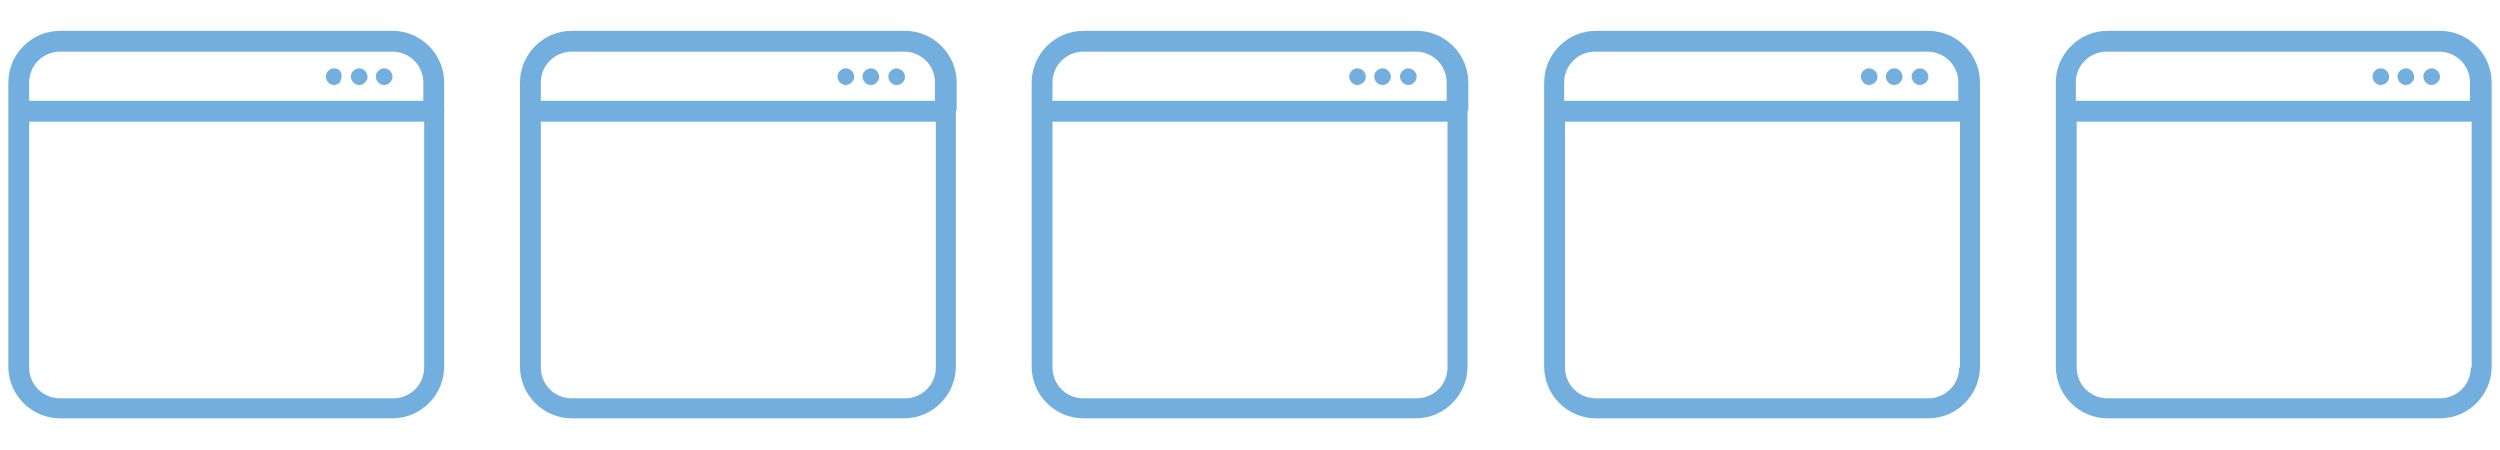 <svg id="Layer_2" xmlns="http://www.w3.org/2000/svg" viewBox="0 0 300 54">
<style type="text/css">
  .st2{fill:#72afdf;}

	.browsers{
    fill:#72afdf;
    animation-name:aniBrowserColor;
    animation-duration:1.5s;
    animation-iteration-count: 1;
    animation-fill-mode: forwards;
    animation-timing-function: ease-out;
    animation-delay: 3s;
  }

	.skulls{
    opacity:0;
    fill:#f8981d;
    animation-name:aniSkullIn;
    animation-duration:1.5s;
    animation-iteration-count: 1;
    animation-fill-mode: forwards;
    animation-timing-function: ease-out;
    animation-delay: 3s;    
  }
	


    @keyframes aniSkullIn {
      0%   { opacity:0;}
      100% { opacity:1;}
    }


    @keyframes aniBrowserColor {
      0%   { fill:#72afdf;}
      100% { fill:#f8981d;}
    }


</style>
<title>AV</title>
<g>
	<path class="browsers" d="M40.1,8.2c-0.3,0-0.5,0.1-0.7,0.3c-0.2,0.2-0.3,0.4-0.3,0.7c0,0.2,0.1,0.5,0.3,0.7c0.2,0.2,0.4,0.3,0.7,0.3
		c0.2,0,0.5-0.1,0.7-0.3C40.9,9.6,41,9.4,41,9.1c0-0.2-0.1-0.5-0.3-0.7C40.6,8.3,40.3,8.2,40.1,8.2z"/>
	<path class="browsers" d="M43.1,8.2c-0.2,0-0.5,0.1-0.7,0.3c-0.2,0.2-0.3,0.4-0.3,0.7c0,0.2,0.1,0.5,0.3,0.7c0.2,0.2,0.4,0.3,0.7,0.3
		c0.3,0,0.5-0.1,0.7-0.3c0.2-0.2,0.3-0.4,0.3-0.7c0-0.2-0.1-0.5-0.3-0.7C43.6,8.3,43.4,8.2,43.1,8.2z"/>
	<path class="browsers" d="M46.1,8.2c-0.2,0-0.5,0.1-0.7,0.3c-0.2,0.2-0.3,0.4-0.3,0.7c0,0.2,0.1,0.5,0.3,0.7c0.2,0.2,0.4,0.3,0.7,0.3
		c0.2,0,0.5-0.1,0.7-0.3c0.2-0.2,0.3-0.4,0.3-0.7c0-0.2-0.1-0.5-0.3-0.7C46.6,8.3,46.4,8.2,46.1,8.2z"/>
	<path class="browsers" d="M53.3,13.2V9.9c0-3.4-2.8-6.2-6.2-6.2H7.2C3.8,3.7,1,6.5,1,9.9v34.1c0,3.4,2.8,6.2,6.2,6.2h39.9
		c3.4,0,6.2-2.8,6.2-6.2V13.6c0-0.1,0-0.1,0-0.2S53.4,13.2,53.3,13.2z M50.9,44.1c0,2.1-1.7,3.7-3.7,3.7H7.2c-2.1,0-3.7-1.7-3.7-3.7
		V14.6h47.4V44.1z M50.9,12.1H3.5V9.9c0-2.1,1.7-3.7,3.7-3.7h39.9c2.1,0,3.7,1.7,3.7,3.7V12.1z"/>
</g>
<g>
	<path class="skulls" d="M26.5,29.7c0-0.4-0.1-0.8-0.4-1l-1.2-1c-0.3-0.3-0.8-0.4-1.2-0.3l-2.5,0.7c-0.6,0.2-1,0.7-0.9,1.3l0.3,2.6
		c0,0.4,0.3,0.8,0.7,1c0.2,0.1,0.4,0.1,0.5,0.1c0.2,0,0.5-0.1,0.7-0.2l3.4-2.3C26.2,30.5,26.4,30.1,26.5,29.7z"/>
	<path class="skulls" d="M33.2,28.1l-2.5-0.7c-0.4-0.1-0.8,0-1.2,0.3l-1.2,1c-0.3,0.3-0.4,0.6-0.4,1c0,0.4,0.2,0.7,0.6,1l3.4,2.3
		c0.2,0.1,0.4,0.2,0.7,0.2c0.2,0,0.4,0,0.5-0.1c0.4-0.2,0.7-0.6,0.7-1l0.3-2.6C34.1,28.8,33.8,28.3,33.2,28.1z"/>
	<path class="skulls" d="M27.7,31.7c-0.1-0.2-0.3-0.2-0.5-0.3c-0.2,0-0.4,0.1-0.5,0.2l-1.3,1.6c-0.1,0.2-0.2,0.4-0.1,0.7
		c0.1,0.2,0.3,0.3,0.6,0.3h2.5c0.2,0,0.5-0.1,0.6-0.3c0.1-0.2,0.1-0.5-0.1-0.7L27.7,31.7z"/>
	<path class="skulls" d="M46,37.8c-0.2-1.2-1.2-2.2-2.4-2.4c-1.4-0.2-2.6,0.7-3,1.9l-4.2-2c1.7-1.6,2.6-3.4,2.6-5.3
		c0-1.4-0.3-2.7-0.7-3.9l2.4-1.4c0.4,1.2,1.4,2,2.7,2c1.4,0,2.6-1.2,2.7-2.6c0.1-1.4-0.7-2.5-2-2.9c-0.2-0.1-0.4-0.3-0.4-0.5
		c0,0,0,0,0,0c0-1.7-1.4-3-3.1-2.8c-1.3,0.1-2.3,1.2-2.5,2.5c-0.1,0.9,0.3,1.7,0.8,2.3l-1.8,1.1c-2.1-3.4-5.8-5.6-10-5.6
		c-4.2,0-7.9,2.3-10,5.6l-1.8-1.1c0.6-0.6,0.9-1.4,0.8-2.3c-0.1-1.3-1.2-2.4-2.5-2.5c-1.7-0.2-3.1,1.1-3.1,2.8v0
		c0,0.2-0.1,0.4-0.4,0.5c-1.3,0.4-2.1,1.6-1.9,3c0.2,1.2,1.2,2.2,2.4,2.3c1.4,0.2,2.6-0.7,3-2l2.4,1.4c-0.4,1.2-0.7,2.5-0.7,3.9
		c0,1.9,0.9,3.7,2.6,5.3l-4.2,2c-0.4-1.2-1.5-2-2.9-1.9c-1.4,0.1-2.5,1.2-2.6,2.5c-0.1,1.4,0.8,2.5,2,2.9c0.2,0.1,0.4,0.3,0.4,0.5
		c0,0,0,0,0,0c0,1.6,1.4,3,3.1,2.8c1.3-0.1,2.3-1.2,2.5-2.5c0.1-0.9-0.3-1.7-0.8-2.3l4.7-2.2c0.3,0.2,0.6,0.4,0.9,0.6l0,2.2
		c0,0.6,0.3,1.1,0.9,1.4l3.8,1.7c0.5,0.2,1,0.3,1.5,0.3c0.5,0,1-0.1,1.5-0.3l3.8-1.7c0.5-0.2,0.9-0.8,0.9-1.4v-2.2
		c0.3-0.2,0.6-0.4,0.9-0.6l4.7,2.2c-0.6,0.6-0.9,1.4-0.9,2.3c0.1,1.3,1.2,2.4,2.5,2.5c1.7,0.2,3.1-1.1,3.1-2.8c0,0,0,0,0,0
		c0-0.2,0.1-0.4,0.3-0.5C45.4,40.5,46.2,39.3,46,37.8z M31.5,35.9L31.5,35.9c-0.4,0.2-0.6,0.6-0.6,1.1v2.3l-3.2,1.5
		c-0.3,0.1-0.6,0.1-0.9,0l-3.2-1.5l0-2.3c0-0.5-0.2-0.9-0.6-1.1c-2.3-1.3-5-3.3-5-5.8c0-5.1,4.2-9.3,9.3-9.3c5.1,0,9.3,4.2,9.3,9.3
		C36.5,32.6,33.8,34.6,31.5,35.9z"/>
</g>
<title>AV</title>
<g>
	<path class="browsers" d="M101.5,8.2c-0.3,0-0.5,0.1-0.7,0.3c-0.2,0.2-0.3,0.4-0.3,0.7c0,0.2,0.1,0.5,0.3,0.7c0.2,0.2,0.4,0.3,0.7,0.3
		c0.2,0,0.5-0.1,0.7-0.3c0.2-0.2,0.3-0.4,0.3-0.7c0-0.2-0.1-0.5-0.3-0.7C102,8.3,101.7,8.2,101.5,8.2z"/>
	<path class="browsers" d="M104.5,8.2c-0.2,0-0.5,0.1-0.7,0.3c-0.2,0.2-0.3,0.4-0.3,0.7c0,0.2,0.1,0.5,0.3,0.7c0.2,0.2,0.4,0.3,0.7,0.3
		c0.3,0,0.5-0.1,0.7-0.3c0.2-0.2,0.3-0.4,0.3-0.7c0-0.2-0.1-0.5-0.3-0.7C105,8.3,104.8,8.2,104.5,8.2z"/>
	<path class="browsers" d="M107.6,8.2c-0.2,0-0.5,0.1-0.7,0.3c-0.2,0.2-0.3,0.4-0.3,0.7c0,0.2,0.1,0.5,0.3,0.7c0.2,0.2,0.4,0.3,0.7,0.3
		s0.5-0.1,0.7-0.3c0.2-0.2,0.3-0.4,0.3-0.7c0-0.2-0.1-0.5-0.3-0.7C108,8.3,107.8,8.2,107.6,8.2z"/>
	<path class="browsers" d="M114.8,13.2V9.9c0-3.4-2.8-6.2-6.2-6.2H68.6c-3.4,0-6.2,2.8-6.2,6.2v34.1c0,3.4,2.8,6.2,6.2,6.2h39.9
		c3.4,0,6.2-2.8,6.2-6.2V13.6c0-0.1,0-0.1,0-0.2S114.8,13.2,114.8,13.2z M112.3,44.1c0,2.1-1.7,3.7-3.7,3.7H68.6
		c-2.1,0-3.7-1.7-3.7-3.7V14.6h47.4V44.1z M112.3,12.1H64.9V9.9c0-2.1,1.7-3.7,3.7-3.7h39.9c2.1,0,3.7,1.7,3.7,3.7V12.1z"/>
</g>
<g>
	<path class="skulls " d="M87.9,29.7c0-0.4-0.1-0.8-0.4-1l-1.2-1c-0.3-0.3-0.8-0.4-1.2-0.3l-2.5,0.7c-0.6,0.2-1,0.7-0.9,1.3L82,32
		c0,0.4,0.3,0.8,0.7,1c0.2,0.1,0.4,0.1,0.5,0.1c0.2,0,0.5-0.1,0.7-0.2l3.4-2.3C87.6,30.5,87.8,30.1,87.9,29.7z"/>
	<path class="skulls" d="M94.6,28.1l-2.5-0.7c-0.4-0.1-0.8,0-1.2,0.3l-1.2,1c-0.3,0.3-0.4,0.6-0.4,1c0,0.4,0.2,0.7,0.6,1l3.4,2.3
		c0.2,0.1,0.4,0.2,0.7,0.2c0.2,0,0.4,0,0.5-0.1c0.4-0.2,0.7-0.6,0.7-1l0.3-2.6C95.5,28.8,95.2,28.3,94.6,28.1z"/>
	<path class="skulls" d="M89.1,31.7c-0.1-0.2-0.3-0.2-0.5-0.3c-0.2,0-0.4,0.1-0.5,0.2l-1.3,1.6c-0.1,0.2-0.2,0.4-0.1,0.7
		c0.1,0.2,0.3,0.3,0.6,0.3h2.5c0.2,0,0.5-0.1,0.6-0.3c0.1-0.2,0.1-0.5-0.1-0.7L89.1,31.7z"/>
	<path class="skulls" d="M107.4,37.8c-0.2-1.2-1.2-2.2-2.4-2.4c-1.4-0.2-2.6,0.7-3,1.9l-4.2-2c1.7-1.6,2.6-3.4,2.6-5.3
		c0-1.4-0.3-2.7-0.7-3.9l2.4-1.4c0.4,1.2,1.4,2,2.7,2c1.4,0,2.6-1.2,2.7-2.6c0.1-1.4-0.7-2.5-2-2.9c-0.2-0.1-0.4-0.3-0.4-0.5
		c0,0,0,0,0,0c0-1.7-1.4-3-3.1-2.8c-1.3,0.1-2.3,1.2-2.5,2.5c-0.1,0.9,0.3,1.7,0.8,2.3l-1.8,1.1c-2.1-3.4-5.8-5.6-10-5.6
		c-4.2,0-7.9,2.3-10,5.6l-1.8-1.1c0.6-0.6,0.9-1.4,0.8-2.3c-0.1-1.3-1.2-2.4-2.5-2.5c-1.7-0.2-3.1,1.1-3.1,2.8v0
		c0,0.2-0.1,0.4-0.4,0.5c-1.3,0.4-2.1,1.6-1.9,3c0.2,1.2,1.2,2.2,2.4,2.3c1.4,0.2,2.6-0.7,3-2l2.4,1.4c-0.4,1.2-0.7,2.5-0.7,3.9
		c0,1.9,0.9,3.7,2.6,5.3l-4.2,2c-0.4-1.2-1.5-2-2.9-1.9c-1.4,0.1-2.5,1.2-2.6,2.5c-0.1,1.4,0.8,2.5,2,2.9c0.2,0.1,0.4,0.3,0.4,0.5
		c0,0,0,0,0,0c0,1.6,1.4,3,3.1,2.8c1.3-0.1,2.3-1.2,2.5-2.5c0.1-0.9-0.3-1.7-0.8-2.3l4.7-2.2c0.3,0.2,0.6,0.4,0.9,0.6l0,2.2
		c0,0.6,0.3,1.1,0.9,1.4l3.8,1.7c0.5,0.2,1,0.3,1.5,0.3c0.5,0,1-0.1,1.5-0.3l3.8-1.7c0.5-0.2,0.9-0.8,0.9-1.4v-2.2
		c0.3-0.2,0.6-0.4,0.9-0.6l4.7,2.2c-0.6,0.6-0.9,1.4-0.9,2.3c0.1,1.3,1.2,2.4,2.5,2.5c1.7,0.2,3.1-1.1,3.1-2.8c0,0,0,0,0,0
		c0-0.2,0.1-0.4,0.3-0.5C106.8,40.5,107.6,39.3,107.4,37.8z M92.9,35.9L92.9,35.9c-0.4,0.2-0.6,0.6-0.6,1.1v2.3l-3.2,1.5
		c-0.3,0.1-0.6,0.1-0.9,0l-3.2-1.5l0-2.3c0-0.5-0.2-0.9-0.6-1.1c-2.3-1.3-5-3.3-5-5.8c0-5.1,4.2-9.3,9.3-9.3c5.1,0,9.3,4.2,9.3,9.3
		C97.9,32.6,95.2,34.6,92.9,35.9z"/>
</g>
<g>
	<path class="browsers" d="M162.9,8.2c-0.3,0-0.5,0.1-0.7,0.3c-0.2,0.2-0.3,0.4-0.3,0.7c0,0.2,0.1,0.5,0.3,0.7c0.2,0.2,0.4,0.3,0.7,0.3
		c0.2,0,0.5-0.1,0.7-0.3c0.2-0.2,0.3-0.4,0.3-0.7c0-0.2-0.1-0.5-0.3-0.7C163.4,8.3,163.1,8.2,162.9,8.2z"/>
	<path class="browsers" d="M165.9,8.2c-0.2,0-0.5,0.1-0.7,0.3c-0.2,0.2-0.3,0.4-0.3,0.7c0,0.2,0.1,0.5,0.3,0.7c0.2,0.2,0.4,0.3,0.7,0.3
		c0.3,0,0.5-0.1,0.7-0.3c0.2-0.2,0.3-0.4,0.3-0.7c0-0.2-0.1-0.5-0.3-0.7C166.4,8.3,166.2,8.2,165.9,8.2z"/>
	<path class="browsers" d="M169,8.2c-0.2,0-0.5,0.1-0.7,0.3c-0.2,0.2-0.3,0.4-0.3,0.7c0,0.2,0.1,0.5,0.3,0.7c0.2,0.2,0.4,0.3,0.7,0.3
		s0.5-0.1,0.7-0.3c0.2-0.2,0.3-0.4,0.3-0.7c0-0.2-0.1-0.5-0.3-0.7C169.5,8.3,169.2,8.2,169,8.2z"/>
	<path class="browsers" d="M176.2,13.2V9.9c0-3.4-2.8-6.2-6.2-6.2H130c-3.4,0-6.2,2.8-6.2,6.2v34.1c0,3.4,2.8,6.2,6.2,6.2h39.9
		c3.4,0,6.2-2.8,6.2-6.2V13.6c0-0.1,0-0.1,0-0.2S176.2,13.2,176.2,13.2z M173.7,44.1c0,2.1-1.7,3.7-3.7,3.7H130
		c-2.1,0-3.7-1.7-3.7-3.7V14.6h47.4V44.1z M173.7,12.1h-47.4V9.9c0-2.1,1.7-3.7,3.7-3.7h39.9c2.1,0,3.7,1.7,3.7,3.7V12.1z"/>
</g>
<g>
	<path class="skulls" d="M149.3,29.7c0-0.4-0.1-0.8-0.4-1l-1.2-1c-0.3-0.3-0.8-0.4-1.2-0.3l-2.5,0.7c-0.6,0.2-1,0.7-0.9,1.3l0.3,2.6
		c0,0.4,0.3,0.8,0.7,1c0.2,0.1,0.4,0.1,0.5,0.1c0.2,0,0.5-0.1,0.7-0.2l3.4-2.3C149,30.5,149.2,30.1,149.3,29.7z"/>
	<path class="skulls" d="M156,28.1l-2.5-0.7c-0.4-0.1-0.8,0-1.2,0.3l-1.2,1c-0.3,0.3-0.4,0.6-0.4,1c0,0.4,0.2,0.7,0.6,1l3.4,2.3
		c0.2,0.1,0.4,0.2,0.7,0.2c0.2,0,0.4,0,0.5-0.1c0.4-0.2,0.7-0.6,0.7-1l0.3-2.6C156.9,28.8,156.6,28.3,156,28.1z"/>
	<path class="skulls" d="M150.5,31.7c-0.1-0.2-0.3-0.2-0.5-0.3c-0.2,0-0.4,0.1-0.5,0.2l-1.3,1.6c-0.1,0.2-0.2,0.4-0.1,0.7
		c0.1,0.2,0.3,0.3,0.6,0.3h2.5c0.2,0,0.5-0.1,0.6-0.3c0.1-0.2,0.1-0.5-0.1-0.7L150.5,31.7z"/>
	<path class="skulls" d="M168.9,37.8c-0.2-1.2-1.2-2.2-2.4-2.4c-1.4-0.2-2.6,0.7-3,1.9l-4.2-2c1.7-1.6,2.6-3.4,2.6-5.3
		c0-1.4-0.3-2.7-0.7-3.9l2.4-1.4c0.4,1.2,1.4,2,2.7,2c1.4,0,2.6-1.2,2.7-2.6c0.1-1.4-0.7-2.5-2-2.9c-0.2-0.1-0.4-0.3-0.4-0.5
		c0,0,0,0,0,0c0-1.7-1.4-3-3.1-2.8c-1.3,0.1-2.3,1.2-2.5,2.5c-0.1,0.9,0.3,1.7,0.8,2.3l-1.8,1.1c-2.1-3.4-5.8-5.6-10-5.6
		c-4.2,0-7.9,2.3-10,5.6l-1.8-1.1c0.6-0.6,0.9-1.4,0.8-2.3c-0.1-1.3-1.2-2.4-2.5-2.5c-1.7-0.2-3.1,1.1-3.1,2.8v0
		c0,0.2-0.1,0.4-0.4,0.5c-1.3,0.4-2.1,1.6-1.9,3c0.2,1.2,1.2,2.2,2.4,2.3c1.4,0.2,2.6-0.7,3-2l2.4,1.4c-0.4,1.2-0.7,2.5-0.7,3.9
		c0,1.9,0.9,3.7,2.6,5.3l-4.2,2c-0.4-1.2-1.5-2-2.9-1.9c-1.4,0.1-2.5,1.2-2.6,2.5c-0.1,1.4,0.8,2.5,2,2.9c0.2,0.1,0.4,0.3,0.4,0.5
		c0,0,0,0,0,0c0,1.6,1.4,3,3.1,2.8c1.3-0.1,2.3-1.2,2.5-2.5c0.1-0.9-0.3-1.7-0.8-2.3l4.7-2.2c0.3,0.2,0.6,0.4,0.9,0.6l0,2.2
		c0,0.6,0.3,1.1,0.9,1.4l3.8,1.7c0.5,0.2,1,0.3,1.5,0.3c0.5,0,1-0.1,1.5-0.3l3.8-1.7c0.5-0.2,0.9-0.8,0.9-1.4v-2.2
		c0.3-0.2,0.6-0.4,0.9-0.6l4.7,2.2c-0.6,0.6-0.9,1.4-0.9,2.3c0.1,1.3,1.2,2.4,2.5,2.5c1.7,0.2,3.1-1.1,3.1-2.8c0,0,0,0,0,0
		c0-0.2,0.1-0.4,0.3-0.5C168.2,40.5,169.1,39.3,168.9,37.8z M154.3,35.9L154.3,35.9c-0.4,0.2-0.6,0.6-0.6,1.1v2.3l-3.2,1.5
		c-0.3,0.1-0.6,0.1-0.9,0l-3.2-1.5l0-2.3c0-0.5-0.2-0.9-0.6-1.1c-2.3-1.3-5-3.3-5-5.8c0-5.1,4.2-9.3,9.3-9.3c5.1,0,9.3,4.2,9.3,9.3
		C159.3,32.6,156.6,34.6,154.3,35.9z"/>
</g>
<g>
	<path class="browsers" d="M224.3,8.2c-0.3,0-0.5,0.1-0.7,0.3c-0.2,0.2-0.3,0.4-0.3,0.7c0,0.2,0.1,0.5,0.3,0.7c0.2,0.2,0.4,0.3,0.7,0.3
		c0.2,0,0.5-0.1,0.7-0.3c0.2-0.2,0.3-0.4,0.3-0.7c0-0.2-0.1-0.5-0.3-0.7C224.8,8.3,224.5,8.2,224.3,8.2z"/>
	<path class="browsers" d="M227.3,8.2c-0.2,0-0.5,0.1-0.7,0.3c-0.2,0.2-0.3,0.4-0.3,0.7c0,0.2,0.1,0.5,0.3,0.7c0.2,0.2,0.4,0.3,0.7,0.3
		c0.3,0,0.5-0.1,0.7-0.3c0.2-0.2,0.3-0.4,0.3-0.7c0-0.2-0.1-0.5-0.3-0.7C227.8,8.3,227.6,8.2,227.3,8.2z"/>
	<path class="browsers" d="M230.4,8.2c-0.2,0-0.5,0.1-0.7,0.3c-0.2,0.2-0.3,0.4-0.3,0.7c0,0.2,0.1,0.5,0.3,0.7c0.2,0.2,0.4,0.3,0.7,0.3
		c0.2,0,0.5-0.1,0.7-0.3c0.2-0.2,0.3-0.4,0.3-0.7c0-0.2-0.1-0.5-0.3-0.7C230.9,8.3,230.6,8.2,230.4,8.2z"/>
	<path class="browsers" d="M237.6,13.2V9.9c0-3.4-2.8-6.2-6.2-6.2h-39.9c-3.4,0-6.2,2.8-6.2,6.2v34.1c0,3.4,2.8,6.2,6.2,6.2h39.9
		c3.4,0,6.2-2.8,6.2-6.2V13.6c0-0.1,0-0.1,0-0.2S237.6,13.2,237.6,13.2z M235.1,44.1c0,2.1-1.7,3.7-3.7,3.7h-39.9
		c-2.1,0-3.7-1.7-3.7-3.7V14.6h47.4V44.1z M235.1,12.1h-47.4V9.9c0-2.1,1.7-3.7,3.7-3.7h39.9c2.1,0,3.7,1.7,3.7,3.7V12.1z"/>
</g>
<g>
	<path class="skulls" d="M210.7,29.7c0-0.4-0.1-0.8-0.4-1l-1.2-1c-0.3-0.3-0.8-0.4-1.2-0.3l-2.5,0.7c-0.6,0.2-1,0.7-0.9,1.3l0.3,2.6
		c0,0.4,0.3,0.8,0.7,1c0.2,0.1,0.4,0.1,0.5,0.1c0.2,0,0.5-0.1,0.7-0.2l3.4-2.3C210.4,30.5,210.6,30.1,210.7,29.7z"/>
	<path class="skulls" d="M217.4,28.1l-2.5-0.7c-0.4-0.1-0.8,0-1.2,0.3l-1.2,1c-0.3,0.3-0.4,0.6-0.4,1c0,0.4,0.2,0.7,0.6,1l3.4,2.3
		c0.2,0.1,0.4,0.2,0.7,0.2c0.2,0,0.4,0,0.5-0.1c0.4-0.2,0.7-0.6,0.7-1l0.3-2.6C218.3,28.8,218,28.3,217.4,28.1z"/>
	<path class="skulls" d="M211.9,31.7c-0.1-0.2-0.3-0.2-0.5-0.3c-0.2,0-0.4,0.1-0.5,0.2l-1.3,1.6c-0.1,0.2-0.2,0.4-0.1,0.7
		c0.1,0.2,0.3,0.3,0.6,0.3h2.5c0.2,0,0.5-0.1,0.6-0.3c0.1-0.2,0.1-0.5-0.1-0.7L211.9,31.7z"/>
	<path class="skulls" d="M230.3,37.8c-0.2-1.2-1.2-2.2-2.4-2.4c-1.4-0.2-2.6,0.7-3,1.9l-4.2-2c1.7-1.6,2.6-3.4,2.6-5.3
		c0-1.4-0.3-2.7-0.7-3.9l2.4-1.4c0.4,1.2,1.4,2,2.7,2c1.4,0,2.6-1.2,2.7-2.6c0.1-1.4-0.7-2.5-2-2.9c-0.2-0.1-0.4-0.3-0.4-0.5
		c0,0,0,0,0,0c0-1.7-1.4-3-3.1-2.8c-1.3,0.1-2.3,1.2-2.5,2.5c-0.1,0.9,0.3,1.7,0.8,2.3l-1.8,1.1c-2.1-3.4-5.8-5.6-10-5.6
		c-4.2,0-7.9,2.3-10,5.6l-1.8-1.1c0.6-0.6,0.9-1.4,0.8-2.3c-0.1-1.3-1.2-2.4-2.5-2.5c-1.7-0.2-3.1,1.1-3.1,2.8v0
		c0,0.2-0.1,0.4-0.4,0.5c-1.3,0.4-2.1,1.6-1.9,3c0.2,1.2,1.2,2.2,2.4,2.3c1.4,0.2,2.6-0.7,3-2l2.4,1.4c-0.4,1.2-0.7,2.5-0.7,3.9
		c0,1.9,0.9,3.7,2.6,5.3l-4.2,2c-0.4-1.2-1.5-2-2.9-1.9c-1.4,0.1-2.5,1.2-2.6,2.5c-0.1,1.4,0.8,2.5,2,2.9c0.2,0.1,0.4,0.3,0.4,0.5
		c0,0,0,0,0,0c0,1.6,1.4,3,3.1,2.8c1.3-0.1,2.3-1.2,2.5-2.5c0.1-0.9-0.3-1.7-0.8-2.3l4.7-2.2c0.3,0.2,0.6,0.4,0.9,0.6l0,2.2
		c0,0.6,0.3,1.1,0.9,1.4l3.8,1.7c0.5,0.2,1,0.3,1.5,0.3c0.5,0,1-0.1,1.5-0.3l3.8-1.7c0.5-0.2,0.9-0.8,0.9-1.4v-2.2
		c0.3-0.2,0.6-0.4,0.9-0.6l4.7,2.2c-0.6,0.6-0.9,1.4-0.9,2.3c0.1,1.3,1.2,2.4,2.5,2.5c1.7,0.2,3.1-1.1,3.1-2.8c0,0,0,0,0,0
		c0-0.2,0.1-0.4,0.3-0.5C229.6,40.5,230.5,39.3,230.3,37.8z M215.7,35.9L215.7,35.9c-0.4,0.2-0.6,0.6-0.6,1.1v2.3l-3.2,1.5
		c-0.3,0.1-0.6,0.1-0.9,0l-3.2-1.5l0-2.3c0-0.5-0.2-0.9-0.6-1.1c-2.3-1.3-5-3.3-5-5.8c0-5.1,4.2-9.3,9.3-9.3c5.1,0,9.3,4.2,9.3,9.3
		C220.7,32.6,218,34.6,215.7,35.9z"/>
</g>
<g><!--browser5-->
	<path class="st2" d="M285.7,8.2c-0.3,0-0.5,0.1-0.7,0.3c-0.2,0.2-0.3,0.4-0.3,0.7c0,0.2,0.1,0.5,0.3,0.7c0.2,0.2,0.4,0.3,0.7,0.3
		c0.2,0,0.5-0.1,0.7-0.3c0.2-0.2,0.3-0.4,0.3-0.7c0-0.2-0.1-0.5-0.3-0.7C286.2,8.3,285.9,8.2,285.7,8.2z"/>
	<path class="st2" d="M288.7,8.2c-0.2,0-0.5,0.1-0.7,0.3c-0.2,0.2-0.3,0.4-0.3,0.7c0,0.2,0.1,0.5,0.3,0.7c0.2,0.2,0.4,0.3,0.7,0.3
		c0.3,0,0.5-0.1,0.7-0.3c0.2-0.2,0.3-0.4,0.3-0.7c0-0.2-0.1-0.5-0.3-0.7C289.2,8.3,289,8.2,288.7,8.2z"/>
	<path class="st2" d="M291.8,8.2c-0.2,0-0.5,0.1-0.7,0.3c-0.2,0.2-0.3,0.4-0.3,0.7c0,0.2,0.1,0.5,0.3,0.7c0.2,0.2,0.4,0.3,0.7,0.3
		c0.2,0,0.5-0.1,0.7-0.3c0.2-0.2,0.3-0.4,0.3-0.7c0-0.2-0.1-0.5-0.3-0.7C292.3,8.3,292,8.2,291.8,8.2z"/>
	<path class="st2" d="M299,13.2V9.9c0-3.4-2.8-6.2-6.2-6.2h-39.9c-3.4,0-6.2,2.8-6.2,6.2v34.1c0,3.4,2.8,6.2,6.2,6.2h39.9
		c3.4,0,6.2-2.8,6.2-6.2V13.6c0-0.1,0-0.1,0-0.2S299,13.2,299,13.2z M296.5,44.1c0,2.1-1.7,3.7-3.7,3.7h-39.9
		c-2.1,0-3.7-1.7-3.7-3.7V14.6h47.4V44.1z M296.5,12.1h-47.4V9.9c0-2.1,1.7-3.7,3.7-3.7h39.9c2.1,0,3.7,1.7,3.7,3.7V12.1z"/>
</g>
</svg>
